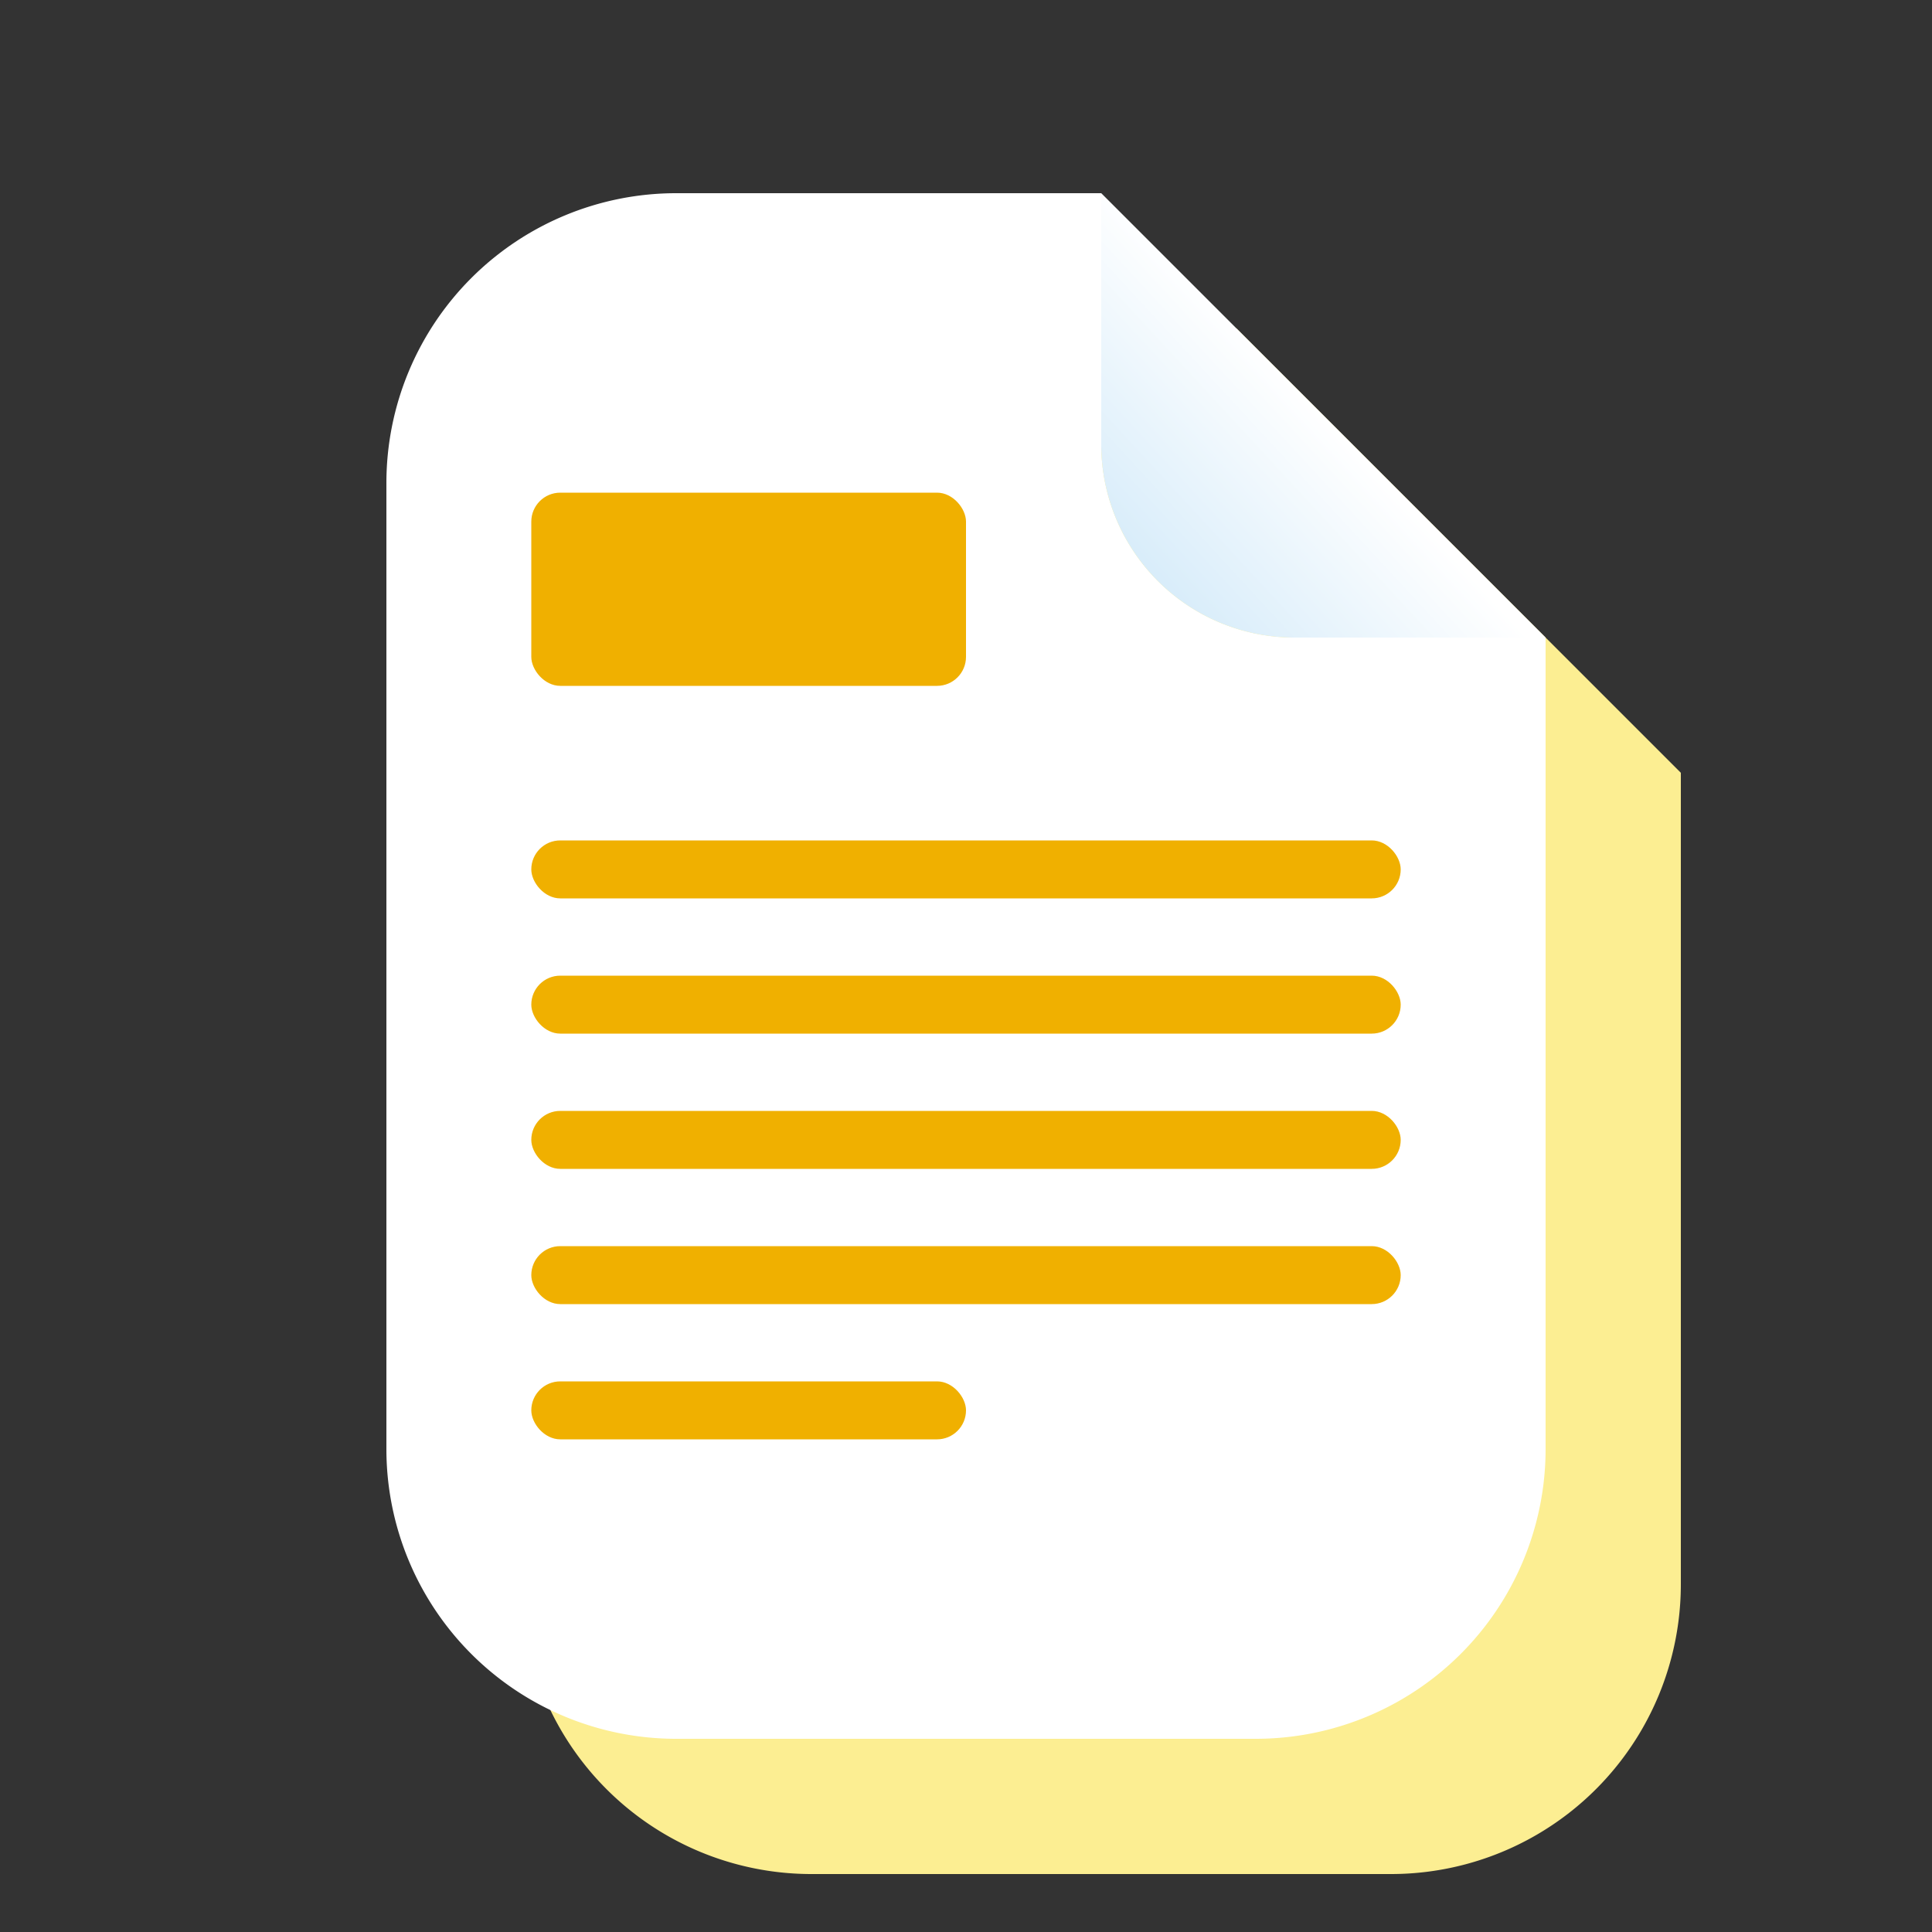 <svg xmlns="http://www.w3.org/2000/svg" xmlns:xlink="http://www.w3.org/1999/xlink" width="200" height="200" viewBox="0 0 200 200">
  <rect x="0" y="0" width="200" height="200" fill="#333333" stroke="none"/>
  <defs>
    <linearGradient id="linear-gradient" x1="0.167" y1="0.901" x2="0.547" y2="0.55" gradientUnits="objectBoundingBox">
      <stop offset="0" stop-color="#d9edfa"/>
      <stop offset="1" stop-color="#fff"/>
    </linearGradient>
    <clipPath id="clip-austral-icon-file">
      <rect width="200" height="200"/>
    </clipPath>
  </defs>
  <g id="austral-icon-file" clip-path="url(#clip-austral-icon-file)">
    <g id="Groupe_26" data-name="Groupe 26">
      <rect id="BG" width="200" height="200" fill="none"/>
      <path id="Shadow" d="M680.481,777.685h-44a30,30,0,0,0-30,30v100a30,30,0,0,0,30,30h60a30,30,0,0,0,30-30v-84Z" transform="translate(-552.481 -743.685)" fill="#fcee92"/>
      <g id="Icon" transform="translate(0 5)">
        <g id="file">
          <path id="Tracé_18" data-name="Tracé 18" d="M70,15h44V41a20,20,0,0,0,20,20h26v84a30,30,0,0,1-30,30H70a30,30,0,0,1-30-30V45A30,30,0,0,1,70,15Z" fill="#fff"/>
          <path id="Tracé_19" data-name="Tracé 19" d="M114,15l46,46H134a20,20,0,0,1-20-20Z" fill="url(#linear-gradient)"/>
        </g>
        <g id="Groupe_24" data-name="Groupe 24">
          <rect id="Rectangle_10" data-name="Rectangle 10" width="90" height="6" rx="3" transform="translate(55 82)" fill="#f0b000"/>
          <rect id="Rectangle_11" data-name="Rectangle 11" width="90" height="6" rx="3" transform="translate(55 96)" fill="#f0b000"/>
          <rect id="Rectangle_14" data-name="Rectangle 14" width="90" height="6" rx="3" transform="translate(55 110)" fill="#f0b000"/>
          <rect id="Rectangle_15" data-name="Rectangle 15" width="90" height="6" rx="3" transform="translate(55 124)" fill="#f0b000"/>
          <rect id="Rectangle_16" data-name="Rectangle 16" width="45" height="6" rx="3" transform="translate(55 138)" fill="#f0b000"/>
          <rect id="Rectangle_55" data-name="Rectangle 55" width="45" height="20" rx="3" transform="translate(55 46)" fill="#f0b000"/>
        </g>
      </g>
    </g>
  </g>
</svg>

